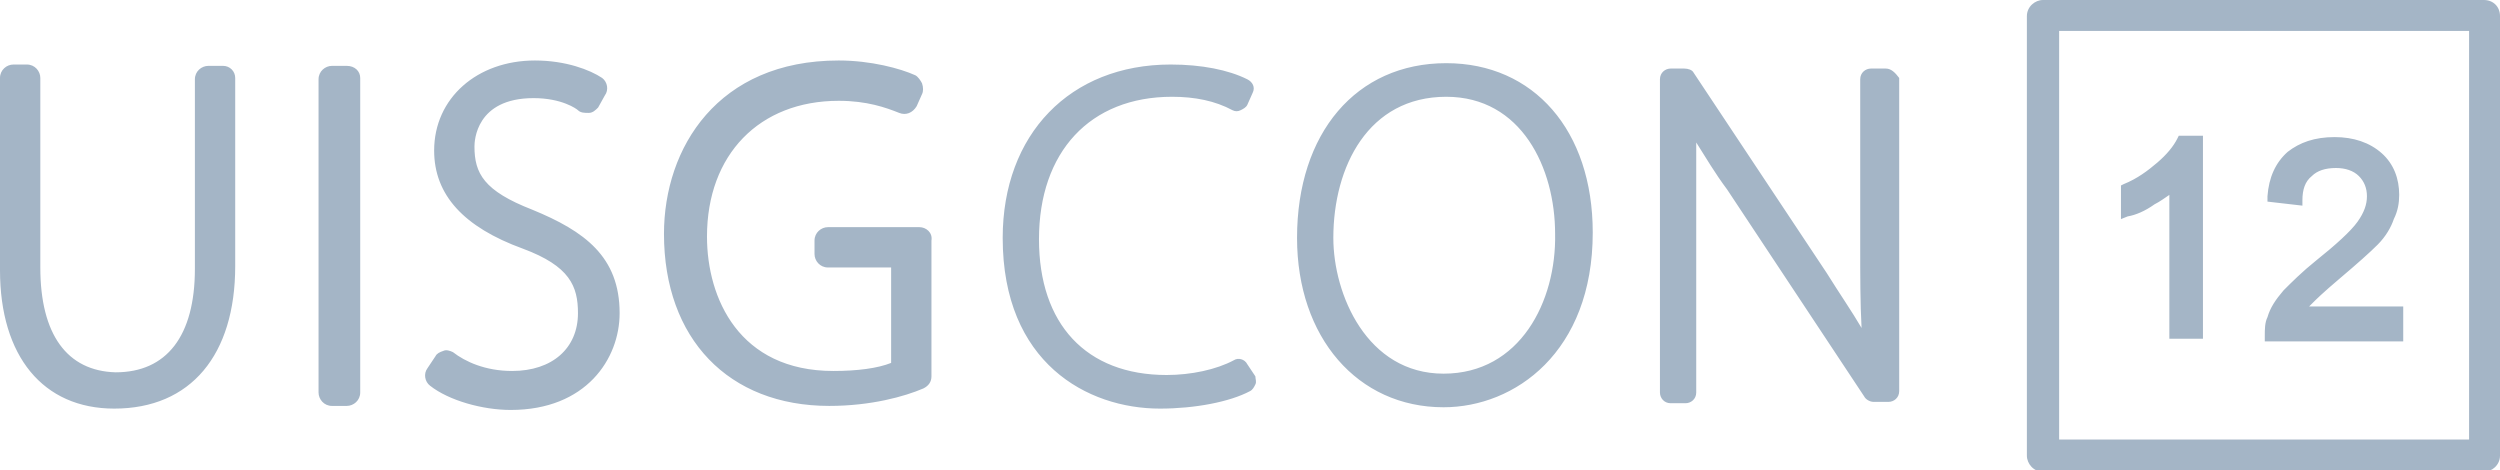 <svg xmlns="http://www.w3.org/2000/svg" viewBox="0 0 186 35" enable-background="new 0 0 186 35"><path fill="#a4b5c6" d="M184.8 0h-32.8c-.6 0-1.2.5-1.2 1.2v32.7c0 .6.5 1.2 1.2 1.2h32.8c.6 0 1.2-.5 1.2-1.2v-32.7c0-.7-.5-1.2-1.2-1.2zm-1.1 32.7h-30.5v-30.4h30.5v30.4zm-23.4-17.5c.4-.2.8-.5 1.1-.7v10.7h2.5v-15.1h-1.8l-.1.2c-.3.6-.8 1.2-1.5 1.8-.7.6-1.5 1.2-2.5 1.6l-.2.1v2.5l.5-.2c.6-.1 1.3-.4 2-.9zm18.2 7.6h-6.7l.3-.3c.2-.2.7-.7 2-1.8s2.2-1.9 2.8-2.5c.6-.6 1-1.3 1.2-1.9.3-.6.4-1.2.4-1.8 0-1.2-.4-2.3-1.3-3.1-.9-.8-2.1-1.2-3.5-1.2-1.5 0-2.6.4-3.5 1.1-.9.8-1.4 1.9-1.5 3.3v.4l2.6.3v-.4c0-.8.2-1.4.7-1.8.4-.4 1-.6 1.8-.6.7 0 1.3.2 1.7.6.4.4.6.9.6 1.5s-.2 1.2-.7 1.9c-.5.7-1.6 1.7-3.1 2.9-1 .8-1.8 1.6-2.4 2.2-.6.7-1 1.3-1.2 2-.2.4-.2.9-.2 1.4v.4h10.3v-2.6zm-38.2-17.7h-1.1c-.4 0-.8.3-.8.8v12.3c0 2.4 0 4.3.1 6.2-.7-1.2-1.6-2.5-2.6-4.1l-9.9-14.9c-.1-.2-.4-.3-.7-.3h-1c-.4 0-.8.3-.8.8v23.3c0 .4.3.8.8.8h1.1c.4 0 .8-.3.8-.8v-18.6c.7 1.1 1.4 2.3 2.3 3.5l10.2 15.4c.1.2.4.4.7.4h1.1c.4 0 .8-.3.8-.8v-23.3c-.3-.4-.6-.7-1-.7zm-32.7-.4c-6.7 0-11.1 5.2-11.1 13 0 7.4 4.5 12.6 10.9 12.6 5.3 0 11.1-4.1 11.1-13 0-7.6-4.4-12.6-10.9-12.6zm-.2 23.1c-5.7 0-8.2-5.9-8.2-10.1 0-5.3 2.6-10.5 8.4-10.5 5.6 0 8.1 5.3 8.1 10.2.1 5-2.6 10.4-8.3 10.4zm-14.6-.7c-.2-.4-.7-.5-1-.3-1.3.7-3.2 1.1-5 1.1-6 0-9.5-3.8-9.5-10.1 0-6.5 3.8-10.6 9.9-10.6 1.7 0 3.2.3 4.5 1 .2.1.4.1.6 0 .2-.1.4-.2.5-.4l.4-.9c.2-.4 0-.8-.4-1-1.4-.7-3.4-1.1-5.7-1.1-7.5 0-12.5 5.2-12.5 12.9 0 9.3 6.3 12.7 11.7 12.7 2.6 0 5.2-.5 6.7-1.3.2-.1.3-.3.4-.5.1-.2 0-.4 0-.6l-.6-.9zm-24.4-10.2h-6.8c-.5 0-1 .4-1 1v1c0 .5.4 1 1 1h4.7v7.1c-1 .4-2.5.6-4.3.6-7 0-9.4-5.4-9.4-10 0-6.1 3.9-10.1 9.8-10.1 2.1 0 3.5.5 4.5.9.5.2 1 0 1.3-.5l.4-.9c.1-.2.1-.5 0-.8-.1-.2-.3-.5-.5-.6-1.1-.5-3.3-1.1-5.7-1.1-9 0-13 6.5-13 12.9 0 7.8 4.8 12.8 12.3 12.8 3.1 0 5.6-.7 7-1.3.4-.2.6-.5.6-.9v-10.1c.1-.6-.4-1-.9-1zm-28.8-1.3c-3.6-1.4-4.3-2.7-4.3-4.7 0-.4.1-3.6 4.4-3.6 2.1 0 3.2.8 3.3.9.2.2.5.2.8.2.3 0 .5-.2.7-.4l.5-.9c.3-.4.2-1-.2-1.3-.9-.6-2.7-1.3-5-1.3-4.3 0-7.5 2.8-7.5 6.7 0 3.3 2.2 5.7 6.6 7.3 3.5 1.3 4.1 2.8 4.1 4.8 0 2.6-1.9 4.3-4.9 4.3-2 0-3.5-.7-4.4-1.4-.2-.1-.5-.2-.7-.1-.3.1-.5.2-.6.4l-.6.9c-.3.4-.2 1 .2 1.3 1.4 1.1 3.9 1.8 6 1.8 5.6 0 8.1-3.8 8.1-7.2 0-4.2-2.6-6.1-6.5-7.7zm-13.8-10.7h-1.1c-.5 0-1 .4-1 1v23.3c0 .5.4 1 1 1h1.1c.5 0 1-.4 1-1v-23.4c0-.5-.4-.9-1-.9zm-9.2 0h-1.1c-.5 0-1 .4-1 1v14.1c0 5-2.1 7.7-5.9 7.7-3.6-.1-5.6-2.8-5.6-7.8v-14.1c0-.5-.4-1-1-1h-1c-.5 0-1 .4-1 1v14.3c0 6.4 3.2 10.3 8.5 10.3 5.7 0 9-4 9-10.6v-14c0-.5-.4-.9-.9-.9z"/></svg>